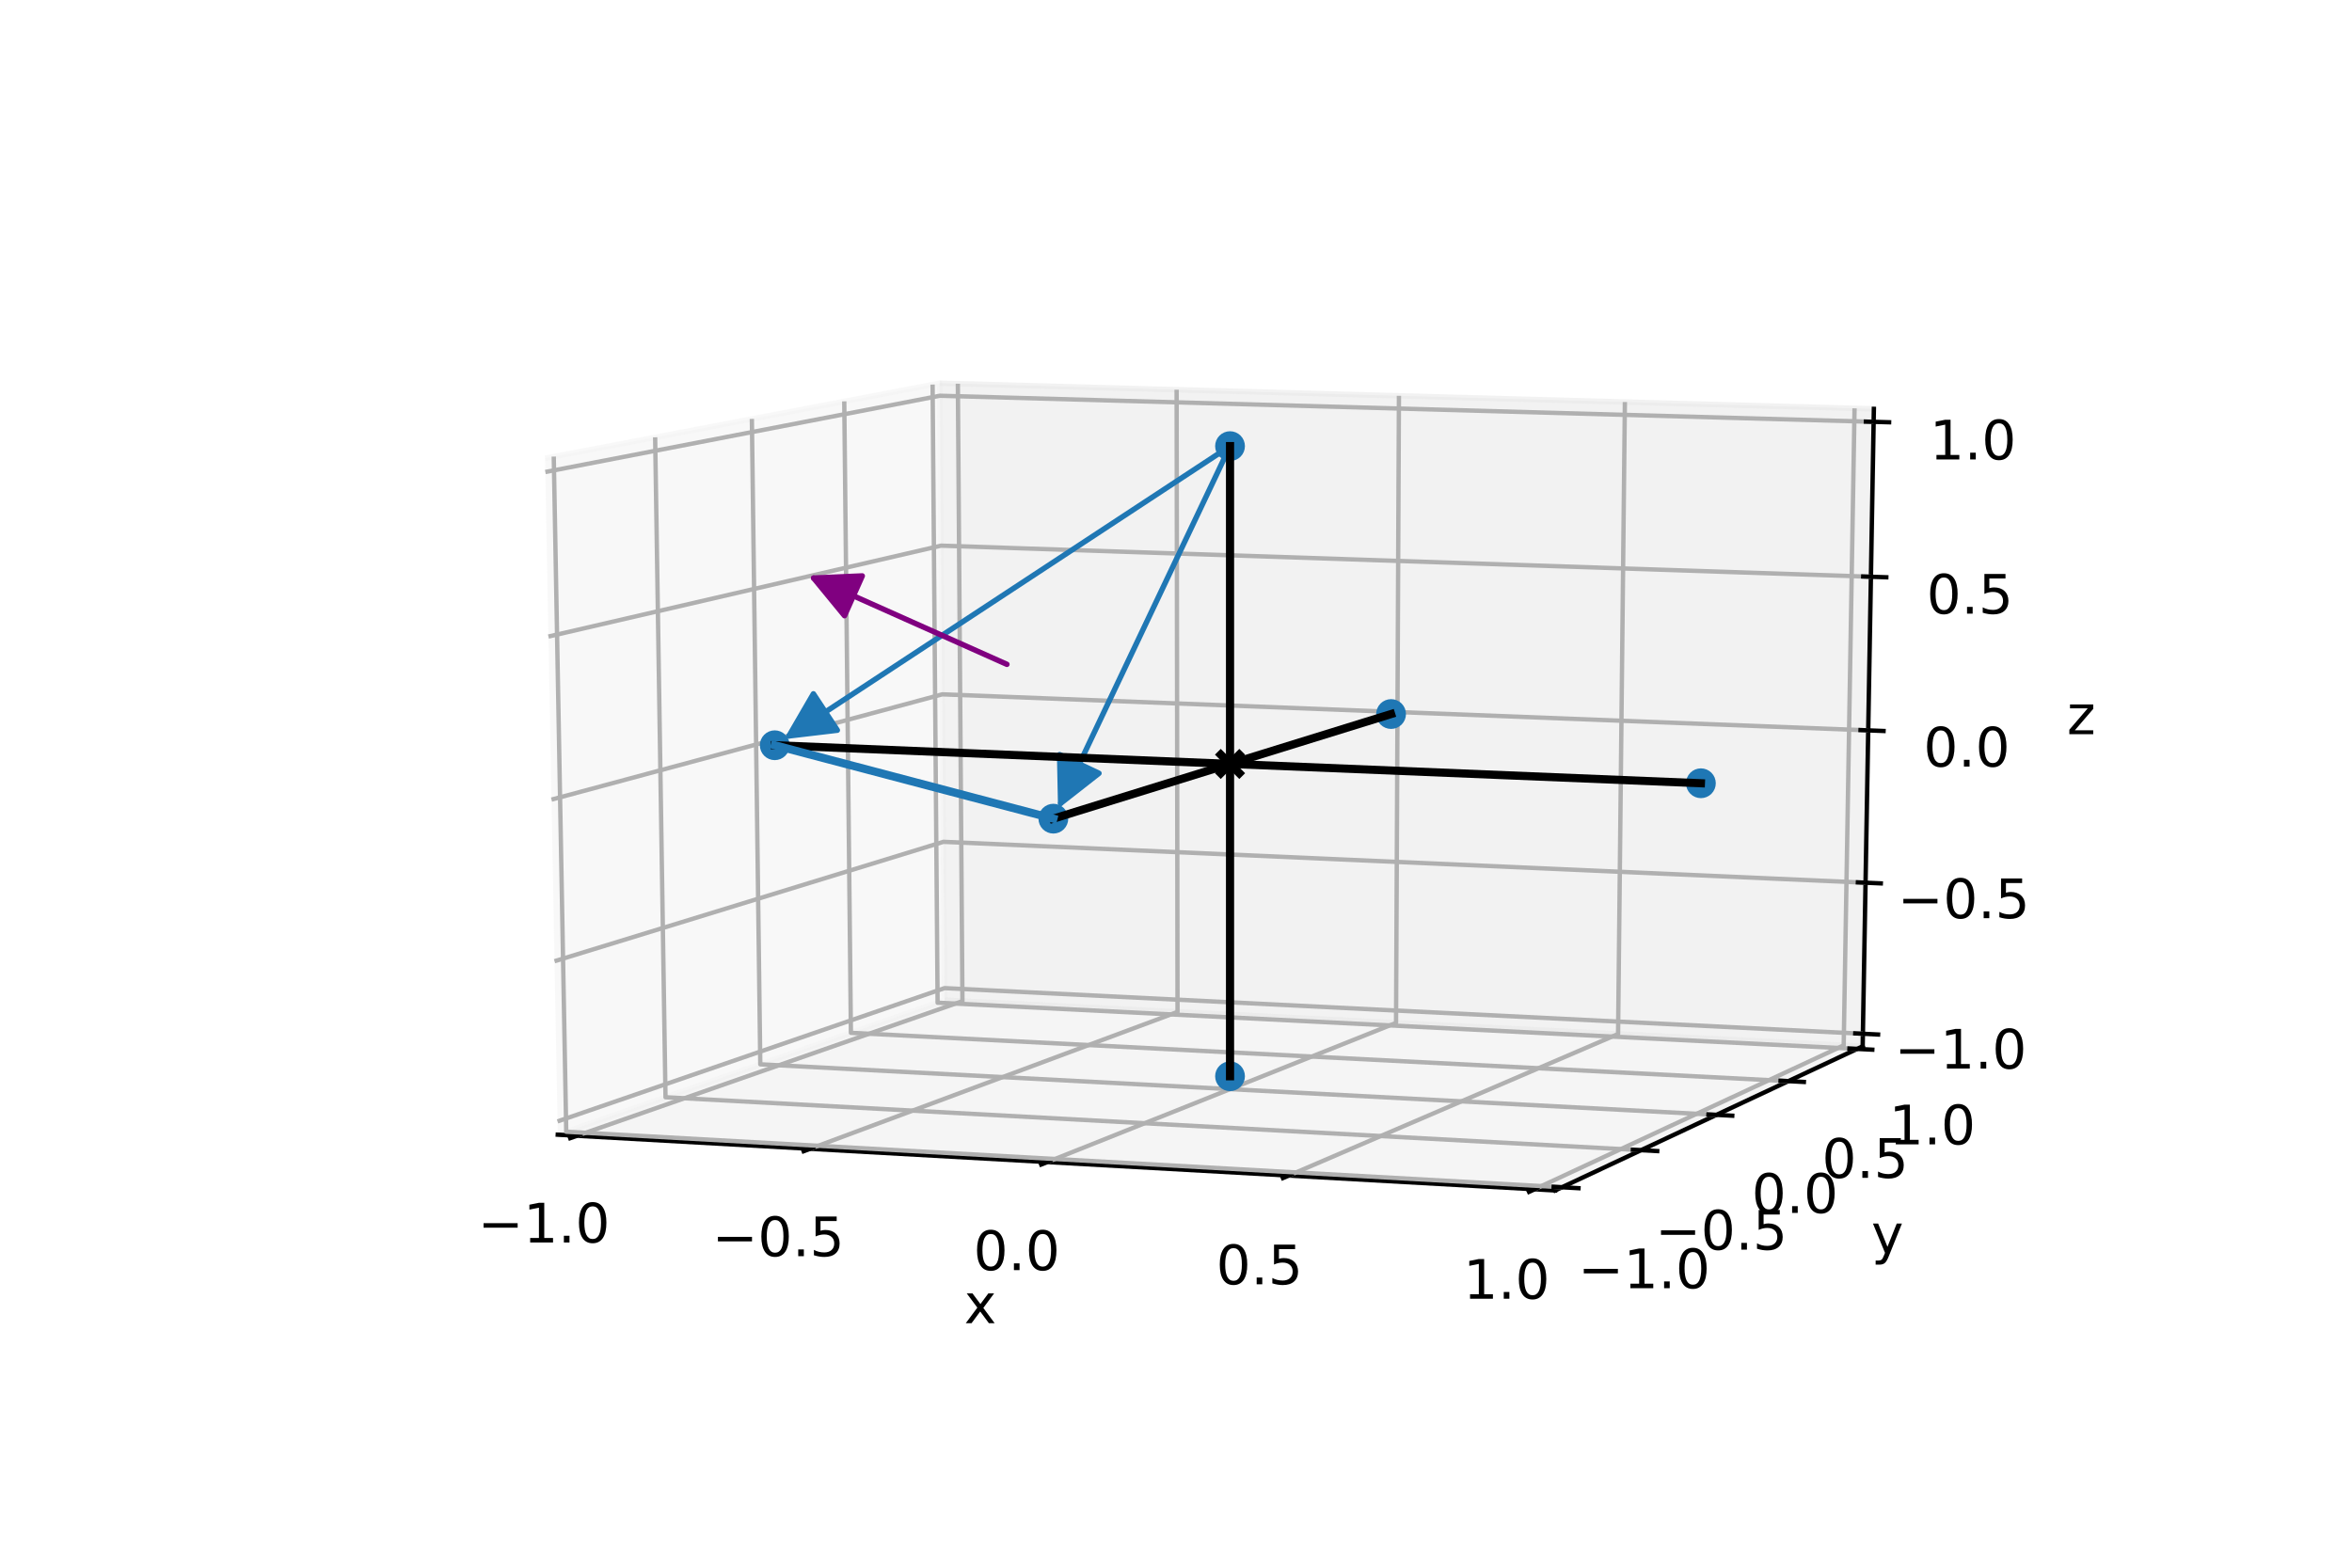 <?xml version="1.0" encoding="utf-8" standalone="no"?>
<!DOCTYPE svg PUBLIC "-//W3C//DTD SVG 1.1//EN"
  "http://www.w3.org/Graphics/SVG/1.1/DTD/svg11.dtd">
<!-- Created with matplotlib (http://matplotlib.org/) -->
<svg height="288pt" version="1.1" viewBox="0 0 432 288" width="432pt" xmlns="http://www.w3.org/2000/svg" xmlns:xlink="http://www.w3.org/1999/xlink">
 <defs>
  <style type="text/css">
*{stroke-linecap:butt;stroke-linejoin:round;}
  </style>
 </defs>
 <g id="figure_1">
  <g id="patch_1">
   <path d="M 0 288 
L 432 288 
L 432 0 
L 0 0 
z
" style="fill:#ffffff;"/>
  </g>
  <g id="patch_2">
   <path d="M 54 252 
L 388.8 252 
L 388.8 34.56 
L 54 34.56 
z
" style="fill:#ffffff;"/>
  </g>
  <g id="pane3d_1">
   <g id="patch_3">
    <path d="M 102.446 208.453 
L 173.51 183.756 
L 172.612 70.396 
L 100.12 84.179 
" style="fill:#f2f2f2;opacity:0.5;stroke:#f2f2f2;stroke-linejoin:miter;"/>
   </g>
  </g>
  <g id="pane3d_2">
   <g id="patch_4">
    <path d="M 173.51 183.756 
L 342.121 192.215 
L 344.179 75.112 
L 172.612 70.396 
" style="fill:#e6e6e6;opacity:0.5;stroke:#e6e6e6;stroke-linejoin:miter;"/>
   </g>
  </g>
  <g id="pane3d_3">
   <g id="patch_5">
    <path d="M 102.446 208.453 
L 285.645 218.695 
L 342.121 192.215 
L 173.51 183.756 
" style="fill:#ececec;opacity:0.5;stroke:#ececec;stroke-linejoin:miter;"/>
   </g>
  </g>
  <g id="axis3d_1">
   <g id="line2d_1">
    <path d="M 102.446 208.453 
L 285.645 218.695 
" style="fill:none;stroke:#000000;stroke-linecap:square;stroke-width:0.8;"/>
   </g>
   <g id="text_1">
    <!-- x -->
    <defs>
     <path d="M 54.891 54.688 
L 35.109 28.078 
L 55.906 0 
L 45.312 0 
L 29.391 21.484 
L 13.484 0 
L 2.875 0 
L 24.125 28.609 
L 4.688 54.688 
L 15.281 54.688 
L 29.781 35.203 
L 44.281 54.688 
z
" id="DejaVuSans-78"/>
    </defs>
    <g transform="translate(177.099 243.085)scale(0.1 -0.1)">
     <use xlink:href="#DejaVuSans-78"/>
    </g>
   </g>
   <g id="Line3DCollection_1">
    <path d="M 105.981 208.651 
L 176.774 183.92 
L 175.932 70.488 
" style="fill:none;stroke:#b0b0b0;stroke-width:0.8;"/>
    <path d="M 148.802 211.045 
L 216.281 185.902 
L 216.114 71.592 
" style="fill:none;stroke:#b0b0b0;stroke-width:0.8;"/>
    <path d="M 192.373 213.481 
L 256.417 187.916 
L 256.947 72.714 
" style="fill:none;stroke:#b0b0b0;stroke-width:0.8;"/>
    <path d="M 236.715 215.96 
L 297.197 189.961 
L 298.448 73.855 
" style="fill:none;stroke:#b0b0b0;stroke-width:0.8;"/>
    <path d="M 281.848 218.483 
L 338.638 192.04 
L 340.632 75.014 
" style="fill:none;stroke:#b0b0b0;stroke-width:0.8;"/>
   </g>
   <g id="xtick_1">
    <g id="line2d_2">
     <path d="M 106.602 208.434 
L 104.734 209.086 
" style="fill:none;stroke:#000000;stroke-linecap:square;stroke-width:0.8;"/>
    </g>
    <g id="text_2">
     <!-- −1.0 -->
     <defs>
      <path d="M 10.594 35.5 
L 73.188 35.5 
L 73.188 27.203 
L 10.594 27.203 
z
" id="DejaVuSans-2212"/>
      <path d="M 12.406 8.297 
L 28.516 8.297 
L 28.516 63.922 
L 10.984 60.406 
L 10.984 69.391 
L 28.422 72.906 
L 38.281 72.906 
L 38.281 8.297 
L 54.391 8.297 
L 54.391 0 
L 12.406 0 
z
" id="DejaVuSans-31"/>
      <path d="M 10.688 12.406 
L 21 12.406 
L 21 0 
L 10.688 0 
z
" id="DejaVuSans-2e"/>
      <path d="M 31.781 66.406 
Q 24.172 66.406 20.328 58.906 
Q 16.5 51.422 16.5 36.375 
Q 16.5 21.391 20.328 13.891 
Q 24.172 6.391 31.781 6.391 
Q 39.453 6.391 43.281 13.891 
Q 47.125 21.391 47.125 36.375 
Q 47.125 51.422 43.281 58.906 
Q 39.453 66.406 31.781 66.406 
z
M 31.781 74.219 
Q 44.047 74.219 50.516 64.516 
Q 56.984 54.828 56.984 36.375 
Q 56.984 17.969 50.516 8.266 
Q 44.047 -1.422 31.781 -1.422 
Q 19.531 -1.422 13.062 8.266 
Q 6.594 17.969 6.594 36.375 
Q 6.594 54.828 13.062 64.516 
Q 19.531 74.219 31.781 74.219 
z
" id="DejaVuSans-30"/>
     </defs>
     <g transform="translate(87.759 228.259)scale(0.1 -0.1)">
      <use xlink:href="#DejaVuSans-2212"/>
      <use x="83.789" xlink:href="#DejaVuSans-31"/>
      <use x="147.412" xlink:href="#DejaVuSans-2e"/>
      <use x="179.199" xlink:href="#DejaVuSans-30"/>
     </g>
    </g>
   </g>
   <g id="xtick_2">
    <g id="line2d_3">
     <path d="M 149.395 210.824 
L 147.613 211.488 
" style="fill:none;stroke:#000000;stroke-linecap:square;stroke-width:0.8;"/>
    </g>
    <g id="text_3">
     <!-- −0.5 -->
     <defs>
      <path d="M 10.797 72.906 
L 49.516 72.906 
L 49.516 64.594 
L 19.828 64.594 
L 19.828 46.734 
Q 21.969 47.469 24.109 47.828 
Q 26.266 48.188 28.422 48.188 
Q 40.625 48.188 47.75 41.5 
Q 54.891 34.812 54.891 23.391 
Q 54.891 11.625 47.562 5.094 
Q 40.234 -1.422 26.906 -1.422 
Q 22.312 -1.422 17.547 -0.641 
Q 12.797 0.141 7.719 1.703 
L 7.719 11.625 
Q 12.109 9.234 16.797 8.062 
Q 21.484 6.891 26.703 6.891 
Q 35.156 6.891 40.078 11.328 
Q 45.016 15.766 45.016 23.391 
Q 45.016 31 40.078 35.438 
Q 35.156 39.891 26.703 39.891 
Q 22.75 39.891 18.812 39.016 
Q 14.891 38.141 10.797 36.281 
z
" id="DejaVuSans-35"/>
     </defs>
     <g transform="translate(130.805 230.774)scale(0.1 -0.1)">
      <use xlink:href="#DejaVuSans-2212"/>
      <use x="83.789" xlink:href="#DejaVuSans-30"/>
      <use x="147.412" xlink:href="#DejaVuSans-2e"/>
      <use x="179.199" xlink:href="#DejaVuSans-35"/>
     </g>
    </g>
   </g>
   <g id="xtick_3">
    <g id="line2d_4">
     <path d="M 192.936 213.256 
L 191.244 213.931 
" style="fill:none;stroke:#000000;stroke-linecap:square;stroke-width:0.8;"/>
    </g>
    <g id="text_4">
     <!-- 0.0 -->
     <g transform="translate(178.8 233.333)scale(0.1 -0.1)">
      <use xlink:href="#DejaVuSans-30"/>
      <use x="63.623" xlink:href="#DejaVuSans-2e"/>
      <use x="95.41" xlink:href="#DejaVuSans-30"/>
     </g>
    </g>
   </g>
   <g id="xtick_4">
    <g id="line2d_5">
     <path d="M 237.247 215.731 
L 235.647 216.418 
" style="fill:none;stroke:#000000;stroke-linecap:square;stroke-width:0.8;"/>
    </g>
    <g id="text_5">
     <!-- 0.5 -->
     <g transform="translate(223.385 235.937)scale(0.1 -0.1)">
      <use xlink:href="#DejaVuSans-30"/>
      <use x="63.623" xlink:href="#DejaVuSans-2e"/>
      <use x="95.41" xlink:href="#DejaVuSans-35"/>
     </g>
    </g>
   </g>
   <g id="xtick_5">
    <g id="line2d_6">
     <path d="M 282.348 218.25 
L 280.844 218.95 
" style="fill:none;stroke:#000000;stroke-linecap:square;stroke-width:0.8;"/>
    </g>
    <g id="text_6">
     <!-- 1.0 -->
     <g transform="translate(268.771 238.588)scale(0.1 -0.1)">
      <use xlink:href="#DejaVuSans-31"/>
      <use x="63.623" xlink:href="#DejaVuSans-2e"/>
      <use x="95.41" xlink:href="#DejaVuSans-30"/>
     </g>
    </g>
   </g>
  </g>
  <g id="axis3d_2">
   <g id="line2d_7">
    <path d="M 342.121 192.215 
L 285.645 218.695 
" style="fill:none;stroke:#000000;stroke-linecap:square;stroke-width:0.8;"/>
   </g>
   <g id="text_7">
    <!-- y -->
    <defs>
     <path d="M 32.172 -5.078 
Q 28.375 -14.844 24.75 -17.812 
Q 21.141 -20.797 15.094 -20.797 
L 7.906 -20.797 
L 7.906 -13.281 
L 13.188 -13.281 
Q 16.891 -13.281 18.938 -11.516 
Q 21 -9.766 23.484 -3.219 
L 25.094 0.875 
L 2.984 54.688 
L 12.5 54.688 
L 29.594 11.922 
L 46.688 54.688 
L 56.203 54.688 
z
" id="DejaVuSans-79"/>
    </defs>
    <g transform="translate(343.715 230.245)scale(0.1 -0.1)">
     <use xlink:href="#DejaVuSans-79"/>
    </g>
   </g>
   <g id="Line3DCollection_2">
    <path d="M 101.712 83.876 
L 104.004 207.912 
L 286.887 218.112 
" style="fill:none;stroke:#b0b0b0;stroke-width:0.8;"/>
    <path d="M 120.332 80.336 
L 122.236 201.575 
L 301.411 211.303 
" style="fill:none;stroke:#b0b0b0;stroke-width:0.8;"/>
    <path d="M 138.098 76.958 
L 139.646 195.525 
L 315.256 204.811 
" style="fill:none;stroke:#b0b0b0;stroke-width:0.8;"/>
    <path d="M 155.068 73.732 
L 156.289 189.741 
L 328.47 198.616 
" style="fill:none;stroke:#b0b0b0;stroke-width:0.8;"/>
    <path d="M 171.292 70.647 
L 172.213 184.207 
L 341.095 192.697 
" style="fill:none;stroke:#b0b0b0;stroke-width:0.8;"/>
   </g>
   <g id="xtick_6">
    <g id="line2d_8">
     <path d="M 285.37 218.028 
L 289.924 218.282 
" style="fill:none;stroke:#000000;stroke-linecap:square;stroke-width:0.8;"/>
    </g>
    <g id="text_8">
     <!-- −1.0 -->
     <g transform="translate(289.842 236.654)scale(0.1 -0.1)">
      <use xlink:href="#DejaVuSans-2212"/>
      <use x="83.789" xlink:href="#DejaVuSans-31"/>
      <use x="147.412" xlink:href="#DejaVuSans-2e"/>
      <use x="179.199" xlink:href="#DejaVuSans-30"/>
     </g>
    </g>
   </g>
   <g id="xtick_7">
    <g id="line2d_9">
     <path d="M 299.926 211.222 
L 304.383 211.464 
" style="fill:none;stroke:#000000;stroke-linecap:square;stroke-width:0.8;"/>
    </g>
    <g id="text_9">
     <!-- −0.5 -->
     <g transform="translate(304.024 229.573)scale(0.1 -0.1)">
      <use xlink:href="#DejaVuSans-2212"/>
      <use x="83.789" xlink:href="#DejaVuSans-30"/>
      <use x="147.412" xlink:href="#DejaVuSans-2e"/>
      <use x="179.199" xlink:href="#DejaVuSans-35"/>
     </g>
    </g>
   </g>
   <g id="xtick_8">
    <g id="line2d_10">
     <path d="M 313.802 204.735 
L 318.167 204.965 
" style="fill:none;stroke:#000000;stroke-linecap:square;stroke-width:0.8;"/>
    </g>
    <g id="text_10">
     <!-- 0.0 -->
     <g transform="translate(321.733 222.823)scale(0.1 -0.1)">
      <use xlink:href="#DejaVuSans-30"/>
      <use x="63.623" xlink:href="#DejaVuSans-2e"/>
      <use x="95.41" xlink:href="#DejaVuSans-30"/>
     </g>
    </g>
   </g>
   <g id="xtick_9">
    <g id="line2d_11">
     <path d="M 327.045 198.542 
L 331.322 198.763 
" style="fill:none;stroke:#000000;stroke-linecap:square;stroke-width:0.8;"/>
    </g>
    <g id="text_11">
     <!-- 0.5 -->
     <g transform="translate(334.636 216.382)scale(0.1 -0.1)">
      <use xlink:href="#DejaVuSans-30"/>
      <use x="63.623" xlink:href="#DejaVuSans-2e"/>
      <use x="95.41" xlink:href="#DejaVuSans-35"/>
     </g>
    </g>
   </g>
   <g id="xtick_10">
    <g id="line2d_12">
     <path d="M 339.698 192.626 
L 343.89 192.837 
" style="fill:none;stroke:#000000;stroke-linecap:square;stroke-width:0.8;"/>
    </g>
    <g id="text_12">
     <!-- 1.0 -->
     <g transform="translate(346.962 210.228)scale(0.1 -0.1)">
      <use xlink:href="#DejaVuSans-31"/>
      <use x="63.623" xlink:href="#DejaVuSans-2e"/>
      <use x="95.41" xlink:href="#DejaVuSans-30"/>
     </g>
    </g>
   </g>
  </g>
  <g id="axis3d_3">
   <g id="line2d_13">
    <path d="M 342.121 192.215 
L 344.179 75.112 
" style="fill:none;stroke:#000000;stroke-linecap:square;stroke-width:0.8;"/>
   </g>
   <g id="text_13">
    <!-- z -->
    <defs>
     <path d="M 5.516 54.688 
L 48.188 54.688 
L 48.188 46.484 
L 14.406 7.172 
L 48.188 7.172 
L 48.188 0 
L 4.297 0 
L 4.297 8.203 
L 38.094 47.516 
L 5.516 47.516 
z
" id="DejaVuSans-7a"/>
    </defs>
    <g transform="translate(379.653 134.879)scale(0.1 -0.1)">
     <use xlink:href="#DejaVuSans-7a"/>
    </g>
   </g>
   <g id="Line3DCollection_3">
    <path d="M 342.162 189.913 
L 173.492 181.527 
L 102.4 206.013 
" style="fill:none;stroke:#b0b0b0;stroke-width:0.8;"/>
    <path d="M 342.649 162.162 
L 173.279 154.651 
L 101.849 176.586 
" style="fill:none;stroke:#b0b0b0;stroke-width:0.8;"/>
    <path d="M 343.141 134.177 
L 173.065 127.557 
L 101.294 146.896 
" style="fill:none;stroke:#b0b0b0;stroke-width:0.8;"/>
    <path d="M 343.637 105.956 
L 172.849 100.242 
L 100.733 116.939 
" style="fill:none;stroke:#b0b0b0;stroke-width:0.8;"/>
    <path d="M 344.137 77.495 
L 172.631 72.702 
L 100.167 86.71 
" style="fill:none;stroke:#b0b0b0;stroke-width:0.8;"/>
   </g>
   <g id="xtick_11">
    <g id="line2d_14">
     <path d="M 340.767 189.844 
L 344.953 190.052 
" style="fill:none;stroke:#000000;stroke-linecap:square;stroke-width:0.8;"/>
    </g>
    <g id="text_14">
     <!-- −1.0 -->
     <g transform="translate(347.977 196.306)scale(0.1 -0.1)">
      <use xlink:href="#DejaVuSans-2212"/>
      <use x="83.789" xlink:href="#DejaVuSans-31"/>
      <use x="147.412" xlink:href="#DejaVuSans-2e"/>
      <use x="179.199" xlink:href="#DejaVuSans-30"/>
     </g>
    </g>
   </g>
   <g id="xtick_12">
    <g id="line2d_15">
     <path d="M 341.249 162.1 
L 345.453 162.286 
" style="fill:none;stroke:#000000;stroke-linecap:square;stroke-width:0.8;"/>
    </g>
    <g id="text_15">
     <!-- −0.5 -->
     <g transform="translate(348.538 168.68)scale(0.1 -0.1)">
      <use xlink:href="#DejaVuSans-2212"/>
      <use x="83.789" xlink:href="#DejaVuSans-30"/>
      <use x="147.412" xlink:href="#DejaVuSans-2e"/>
      <use x="179.199" xlink:href="#DejaVuSans-35"/>
     </g>
    </g>
   </g>
   <g id="xtick_13">
    <g id="line2d_16">
     <path d="M 341.734 134.123 
L 345.956 134.287 
" style="fill:none;stroke:#000000;stroke-linecap:square;stroke-width:0.8;"/>
    </g>
    <g id="text_16">
     <!-- 0.0 -->
     <g transform="translate(353.292 140.824)scale(0.1 -0.1)">
      <use xlink:href="#DejaVuSans-30"/>
      <use x="63.623" xlink:href="#DejaVuSans-2e"/>
      <use x="95.41" xlink:href="#DejaVuSans-30"/>
     </g>
    </g>
   </g>
   <g id="xtick_14">
    <g id="line2d_17">
     <path d="M 342.224 105.909 
L 346.464 106.05 
" style="fill:none;stroke:#000000;stroke-linecap:square;stroke-width:0.8;"/>
    </g>
    <g id="text_17">
     <!-- 0.5 -->
     <g transform="translate(353.862 112.732)scale(0.1 -0.1)">
      <use xlink:href="#DejaVuSans-30"/>
      <use x="63.623" xlink:href="#DejaVuSans-2e"/>
      <use x="95.41" xlink:href="#DejaVuSans-35"/>
     </g>
    </g>
   </g>
   <g id="xtick_15">
    <g id="line2d_18">
     <path d="M 342.718 77.455 
L 346.977 77.574 
" style="fill:none;stroke:#000000;stroke-linecap:square;stroke-width:0.8;"/>
    </g>
    <g id="text_18">
     <!-- 1.0 -->
     <g transform="translate(354.436 84.404)scale(0.1 -0.1)">
      <use xlink:href="#DejaVuSans-31"/>
      <use x="63.623" xlink:href="#DejaVuSans-2e"/>
      <use x="95.41" xlink:href="#DejaVuSans-30"/>
     </g>
    </g>
   </g>
  </g>
  <g id="axes_1">
   <g id="Path3DCollection_1">
    <defs>
     <path d="M -2.236 2.236 
L 2.236 -2.236 
M -2.236 -2.236 
L 2.236 2.236 
" id="m2680b5b4cd" style="stroke:#000000;stroke-width:1.5;"/>
    </defs>
    <g clip-path="url(#pbdad0ad687)">
     <use style="stroke:#000000;stroke-width:1.5;" x="225.924" xlink:href="#m2680b5b4cd" y="140.342"/>
    </g>
   </g>
   <g id="Path3DCollection_2">
    <defs>
     <path d="M 0 2.236 
C 0.593 2.236 1.162 2 1.581 1.581 
C 2 1.162 2.236 0.593 2.236 0 
C 2.236 -0.593 2 -1.162 1.581 -1.581 
C 1.162 -2 0.593 -2.236 0 -2.236 
C -0.593 -2.236 -1.162 -2 -1.581 -1.581 
C -2 -1.162 -2.236 -0.593 -2.236 0 
C -2.236 0.593 -2 1.162 -1.581 1.581 
C -1.162 2 -0.593 2.236 0 2.236 
z
" id="mcf1d8167bb" style="stroke:#1f77b4;"/>
    </defs>
    <g clip-path="url(#pbdad0ad687)">
     <use style="fill:#1f77b4;stroke:#1f77b4;" x="312.41" xlink:href="#mcf1d8167bb" y="143.892"/>
     <use style="fill:#1f77b4;stroke:#1f77b4;" x="255.504" xlink:href="#mcf1d8167bb" y="131.176"/>
     <use style="fill:#1f77b4;stroke:#1f77b4;" x="225.924" xlink:href="#mcf1d8167bb" y="81.96"/>
     <use style="fill:#1f77b4;stroke:#1f77b4;" x="142.303" xlink:href="#mcf1d8167bb" y="136.909"/>
     <use style="fill:#1f77b4;stroke:#1f77b4;" x="193.475" xlink:href="#mcf1d8167bb" y="150.396"/>
     <use style="fill:#1f77b4;stroke:#1f77b4;" x="225.924" xlink:href="#mcf1d8167bb" y="197.718"/>
    </g>
   </g>
   <g id="patch_6">
    <path clip-path="url(#pbdad0ad687)" d="M 225.067 83.769 
Q 209.7 116.178 194.812 147.576 
" style="fill:none;stroke:#1f77b4;stroke-linecap:round;"/>
    <path clip-path="url(#pbdad0ad687)" d="M 201.853 142.062 
L 194.812 147.576 
L 194.625 138.634 
L 201.853 142.062 
z
" style="fill:#1f77b4;stroke:#1f77b4;stroke-linecap:round;"/>
   </g>
   <g id="patch_7">
    <path clip-path="url(#pbdad0ad687)" d="M 224.253 83.058 
Q 184.115 109.434 144.911 135.196 
" style="fill:none;stroke:#1f77b4;stroke-linecap:round;"/>
    <path clip-path="url(#pbdad0ad687)" d="M 153.793 134.145 
L 144.911 135.196 
L 149.4 127.46 
L 153.793 134.145 
z
" style="fill:#1f77b4;stroke:#1f77b4;stroke-linecap:round;"/>
   </g>
   <g id="patch_8">
    <path clip-path="url(#pbdad0ad687)" d="M 184.941 122.045 
Q 166.679 113.893 149.439 106.197 
" style="fill:none;stroke:#800080;stroke-linecap:round;"/>
    <path clip-path="url(#pbdad0ad687)" d="M 155.114 113.11 
L 149.439 106.197 
L 158.375 105.805 
L 155.114 113.11 
z
" style="fill:#800080;stroke:#800080;stroke-linecap:round;"/>
   </g>
   <g id="line2d_19">
    <path clip-path="url(#pbdad0ad687)" d="M 142.303 136.909 
L 312.41 143.892 
" style="fill:none;stroke:#000000;stroke-linecap:square;stroke-width:1.5;"/>
   </g>
   <g id="line2d_20">
    <path clip-path="url(#pbdad0ad687)" d="M 193.475 150.396 
L 255.504 131.176 
" style="fill:none;stroke:#000000;stroke-linecap:square;stroke-width:1.5;"/>
   </g>
   <g id="line2d_21">
    <path clip-path="url(#pbdad0ad687)" d="M 225.924 197.718 
L 225.924 81.96 
" style="fill:none;stroke:#000000;stroke-linecap:square;stroke-width:1.5;"/>
   </g>
   <g id="line2d_22">
    <path clip-path="url(#pbdad0ad687)" d="M 142.303 136.909 
L 193.475 150.396 
" style="fill:none;stroke:#1f77b4;stroke-linecap:square;stroke-width:1.5;"/>
   </g>
  </g>
 </g>
 <defs>
  <clipPath id="pbdad0ad687">
   <rect height="217.44" width="334.8" x="54" y="34.56"/>
  </clipPath>
 </defs>
</svg>
